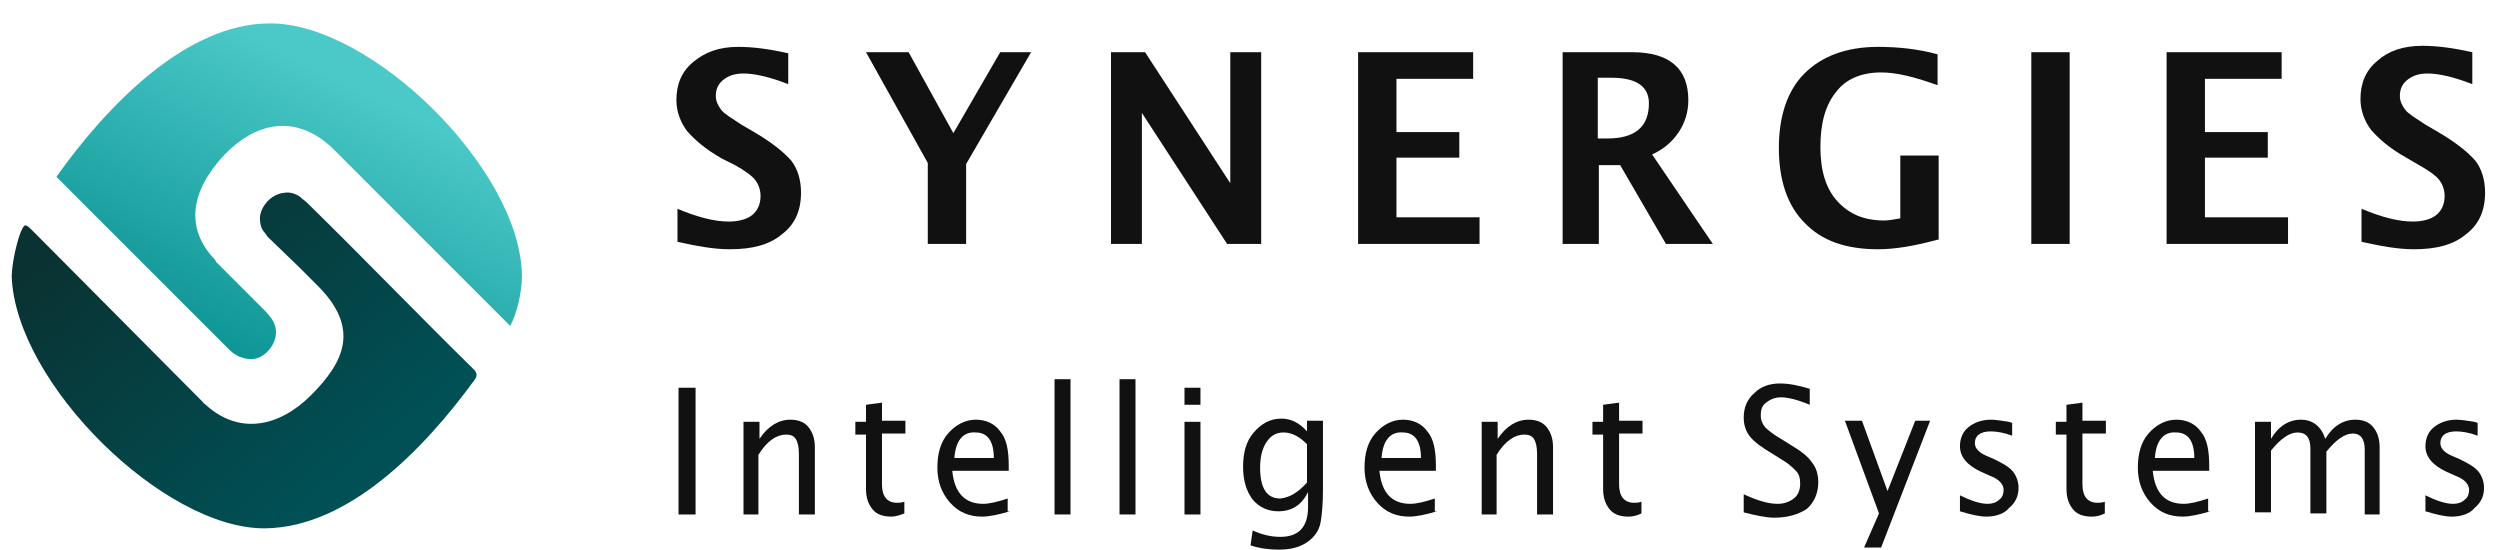 <?xml version="1.0" encoding="utf-8"?>
<!-- Generator: Adobe Illustrator 19.0.0, SVG Export Plug-In . SVG Version: 6.00 Build 0)  -->
<svg version="1.1" id="圖層_1" xmlns="http://www.w3.org/2000/svg" xmlns:xlink="http://www.w3.org/1999/xlink" x="0px" y="0px"
	 viewBox="-10 45.1 234.7 51.6" style="enable-background:new -10 45.1 234.7 51.6;" xml:space="preserve">
<style type="text/css">
	.st0{fill:#111111;}
	.st1{fill:url(#XMLID_2_);}
	.st2{fill:url(#XMLID_3_);}
</style>
<g id="XMLID_702_">
	<g id="XMLID_914_">
		<path id="XMLID_932_" class="st0" d="M53.6,67.8v-3.1c1.9,0.8,3.5,1.2,4.8,1.2c0.9,0,1.7-0.2,2.2-0.6c0.5-0.4,0.8-1,0.8-1.8
			c0-0.6-0.2-1.1-0.5-1.5c-0.3-0.4-1-0.9-1.9-1.4L57.8,60c-1.6-0.9-2.6-1.8-3.3-2.6c-0.6-0.8-1-1.8-1-2.9c0-1.5,0.5-2.7,1.6-3.6
			s2.4-1.4,4.2-1.4c1.4,0,2.9,0.2,4.7,0.6V53c-1.8-0.7-3.2-1-4.2-1c-0.8,0-1.4,0.2-1.9,0.6c-0.5,0.4-0.7,0.9-0.7,1.5
			c0,0.5,0.2,0.9,0.5,1.3c0.3,0.4,1,0.8,1.9,1.4l1.2,0.7c1.7,1,2.8,1.9,3.5,2.7c0.6,0.8,0.9,1.8,0.9,3c0,1.7-0.6,3-1.8,3.9
			c-1.2,1-2.8,1.4-4.9,1.4C57,68.5,55.4,68.2,53.6,67.8z"/>
		<path id="XMLID_930_" class="st0" d="M77.1,68v-7.6L71.3,50h4l4.2,7.6l4.4-7.6h2.9l-6.1,10.5V68H77.1z"/>
		<path id="XMLID_928_" class="st0" d="M94.3,68V50h3.2l8,12.3V50h2.9v18h-3.2l-8-12.3V68H94.3z"/>
		<path id="XMLID_926_" class="st0" d="M117.5,68V50h10.8v2.5h-7.2v5h5.9v2.4h-5.9v5.6h7.8V68H117.5z"/>
		<path id="XMLID_923_" class="st0" d="M136.7,68V50h6.5c3.5,0,5.3,1.5,5.3,4.5c0,1.1-0.3,2.1-0.9,3c-0.6,0.9-1.4,1.6-2.5,2.1
			l5.7,8.4h-4.4l-4.3-7.4h-2V68H136.7z M140.1,58.1h0.8c2.6,0,3.9-1.1,3.9-3.3c0-1.6-1.2-2.4-3.5-2.4h-1.3V58.1z"/>
		<path id="XMLID_921_" class="st0" d="M171.9,67.6c-2.2,0.6-4,0.9-5.6,0.9c-3,0-5.3-0.8-6.9-2.5c-1.6-1.6-2.4-4-2.4-7
			c0-3,0.8-5.4,2.4-7c1.6-1.6,3.9-2.5,6.9-2.5c1.9,0,3.8,0.2,5.6,0.7v2.9c-2.2-0.8-3.9-1.2-5.3-1.2c-1.8,0-3.3,0.6-4.2,1.8
			c-1,1.2-1.5,2.9-1.5,5.2c0,2.2,0.5,3.9,1.6,5.1c1.1,1.2,2.5,1.8,4.4,1.8c0.4,0,0.9-0.1,1.5-0.2v-5.9h3.6V67.6z"/>
		<path id="XMLID_919_" class="st0" d="M180.7,68V50h3.6v18H180.7z"/>
		<path id="XMLID_917_" class="st0" d="M193.4,68V50h10.8v2.5H197v5h5.9v2.4H197v5.6h7.8V68H193.4z"/>
		<path id="XMLID_915_" class="st0" d="M211.7,67.8v-3.1c1.9,0.8,3.5,1.2,4.8,1.2c0.9,0,1.7-0.2,2.2-0.6c0.5-0.4,0.8-1,0.8-1.8
			c0-0.6-0.2-1.1-0.5-1.5c-0.3-0.4-1-0.9-1.9-1.4l-1.2-0.7c-1.6-0.9-2.6-1.8-3.3-2.6c-0.6-0.8-1-1.8-1-2.9c0-1.5,0.5-2.7,1.6-3.6
			c1-0.9,2.4-1.4,4.2-1.4c1.4,0,2.9,0.2,4.7,0.6V53c-1.8-0.7-3.2-1-4.2-1c-0.8,0-1.4,0.2-1.9,0.6c-0.5,0.4-0.7,0.9-0.7,1.5
			c0,0.5,0.2,0.9,0.5,1.3c0.3,0.4,1,0.8,1.9,1.4l1.2,0.7c1.7,1,2.8,1.9,3.5,2.7c0.6,0.8,0.9,1.8,0.9,3c0,1.7-0.6,3-1.8,3.9
			c-1.2,1-2.8,1.4-4.9,1.4C215.1,68.5,213.5,68.2,211.7,67.8z"/>
	</g>
	<g id="XMLID_707_">
		<path id="XMLID_912_" class="st0" d="M53.7,93.4V81.5h1.6v11.9H53.7z"/>
		<path id="XMLID_910_" class="st0" d="M59.8,93.4v-8.7h1.5v1.6c0.8-1.2,1.8-1.8,2.9-1.8c0.7,0,1.3,0.2,1.7,0.7
			c0.4,0.5,0.6,1.1,0.6,1.9v6.3h-1.5v-5.7c0-0.6-0.1-1.1-0.3-1.4c-0.2-0.3-0.5-0.4-0.9-0.4c-0.9,0-1.8,0.6-2.6,1.9v5.6H59.8z"/>
		<path id="XMLID_908_" class="st0" d="M73.7,93.6c-0.8,0-1.4-0.2-1.8-0.7c-0.4-0.5-0.6-1.1-0.6-1.9v-5.1h-1v-1.2h1v-1.6l1.5-0.2
			v1.7h2.2v1.2h-2.2v4.8c0,1.1,0.5,1.7,1.4,1.7c0.2,0,0.4,0,0.7-0.1v1.1C74.4,93.5,74,93.6,73.7,93.6z"/>
		<path id="XMLID_900_" class="st0" d="M84.8,93.1c-1,0.3-1.9,0.5-2.6,0.5c-1.2,0-2.2-0.4-3-1.3c-0.8-0.9-1.2-2-1.2-3.3
			c0-1.3,0.3-2.4,1-3.2c0.7-0.8,1.6-1.3,2.6-1.3c1,0,1.8,0.4,2.3,1.1c0.6,0.7,0.8,1.8,0.8,3.2l0,0.5h-5.3c0.2,2.1,1.2,3.1,2.9,3.1
			c0.6,0,1.4-0.2,2.3-0.5V93.1z M79.6,88.1h3.7c0-1.6-0.6-2.4-1.7-2.4C80.4,85.6,79.7,86.5,79.6,88.1z"/>
		<path id="XMLID_898_" class="st0" d="M89,93.4V80.7h1.5v12.7H89z"/>
		<path id="XMLID_896_" class="st0" d="M95.1,93.4V80.7h1.5v12.7H95.1z"/>
		<path id="XMLID_774_" class="st0" d="M101.2,83.1v-1.6h1.5v1.6H101.2z M101.2,93.4v-8.7h1.5v8.7H101.2z"/>
		<path id="XMLID_771_" class="st0" d="M107.4,96.3l0.2-1.4c0.9,0.4,1.7,0.6,2.6,0.6c1.7,0,2.6-0.9,2.6-2.8v-1.4
			c-0.6,1.2-1.5,1.8-2.8,1.8c-1,0-1.8-0.4-2.4-1.1c-0.6-0.8-0.9-1.8-0.9-3.1c0-1.3,0.3-2.4,1-3.2c0.7-0.8,1.5-1.3,2.6-1.3
			c0.9,0,1.7,0.4,2.4,1.2v-1h1.5V91c0,1.4-0.1,2.4-0.2,3c-0.1,0.7-0.4,1.2-0.8,1.6c-0.7,0.7-1.7,1.1-3.1,1.1
			C109.2,96.7,108.3,96.6,107.4,96.3z M112.7,90.4v-3.6c-0.7-0.7-1.4-1.1-2.2-1.1c-0.7,0-1.2,0.3-1.6,0.9c-0.4,0.6-0.6,1.4-0.6,2.4
			c0,1.9,0.6,2.9,1.9,2.9C111.1,91.8,111.9,91.3,112.7,90.4z"/>
		<path id="XMLID_768_" class="st0" d="M124.9,93.1c-1,0.3-1.9,0.5-2.6,0.5c-1.2,0-2.2-0.4-3-1.3c-0.8-0.9-1.2-2-1.2-3.3
			c0-1.3,0.3-2.4,1-3.2c0.7-0.8,1.6-1.3,2.6-1.3c1,0,1.8,0.4,2.3,1.1c0.6,0.7,0.8,1.8,0.8,3.2l0,0.5h-5.3c0.2,2.1,1.2,3.1,2.9,3.1
			c0.6,0,1.4-0.2,2.3-0.5V93.1z M119.7,88.1h3.7c0-1.6-0.6-2.4-1.7-2.4C120.5,85.6,119.8,86.5,119.7,88.1z"/>
		<path id="XMLID_766_" class="st0" d="M129.1,93.4v-8.7h1.5v1.6c0.8-1.2,1.8-1.8,2.9-1.8c0.7,0,1.3,0.2,1.7,0.7
			c0.4,0.5,0.6,1.1,0.6,1.9v6.3h-1.5v-5.7c0-0.6-0.1-1.1-0.3-1.4c-0.2-0.3-0.5-0.4-0.9-0.4c-0.9,0-1.8,0.6-2.6,1.9v5.6H129.1z"/>
		<path id="XMLID_764_" class="st0" d="M142.9,93.6c-0.8,0-1.4-0.2-1.8-0.7c-0.4-0.5-0.6-1.1-0.6-1.9v-5.1h-1v-1.2h1v-1.6l1.5-0.2
			v1.7h2.2v1.2H142v4.8c0,1.1,0.5,1.7,1.4,1.7c0.2,0,0.4,0,0.7-0.1v1.1C143.7,93.5,143.3,93.6,142.9,93.6z"/>
		<path id="XMLID_762_" class="st0" d="M156.6,93.7c-0.8,0-1.7-0.2-2.9-0.5v-1.7c1.3,0.6,2.3,0.9,3.2,0.9c0.6,0,1.1-0.2,1.5-0.5
			c0.4-0.3,0.6-0.8,0.6-1.4c0-0.5-0.1-0.9-0.4-1.2c-0.3-0.3-0.7-0.7-1.4-1.1l-0.8-0.5c-1-0.6-1.7-1.1-2.1-1.6
			c-0.4-0.5-0.6-1.1-0.6-1.8c0-0.9,0.3-1.7,1-2.3c0.6-0.6,1.4-0.9,2.4-0.9c0.9,0,1.8,0.2,2.8,0.5v1.5c-1.2-0.5-2.1-0.7-2.7-0.7
			c-0.6,0-1,0.2-1.4,0.5c-0.4,0.3-0.5,0.7-0.5,1.2c0,0.4,0.1,0.7,0.4,1.1c0.3,0.3,0.8,0.7,1.5,1.1l0.8,0.5c1,0.6,1.7,1.1,2.1,1.7
			c0.4,0.5,0.6,1.1,0.6,1.9c0,1-0.4,1.9-1.1,2.5C158.8,93.4,157.8,93.7,156.6,93.7z"/>
		<path id="XMLID_760_" class="st0" d="M165,96.5l1.4-3.2l-3.2-8.7h1.6l2.4,6.6l2.6-6.6h1.4l-4.6,11.9H165z"/>
		<path id="XMLID_741_" class="st0" d="M176.5,93.6c-0.7,0-1.5-0.2-2.5-0.5v-1.5c1,0.5,1.9,0.8,2.6,0.8c0.4,0,0.8-0.1,1.1-0.4
			c0.3-0.2,0.4-0.6,0.4-0.9c0-0.5-0.4-1-1.2-1.3l-0.9-0.4c-1.3-0.6-2-1.4-2-2.4c0-0.8,0.3-1.4,0.8-1.8c0.5-0.4,1.2-0.7,2.1-0.7
			c0.5,0,1,0.1,1.7,0.2l0.3,0.1V86c-0.8-0.3-1.5-0.4-2-0.4c-1,0-1.5,0.4-1.5,1.1c0,0.5,0.4,0.9,1.1,1.2l0.7,0.3
			c0.8,0.4,1.4,0.7,1.8,1.2c0.3,0.4,0.5,0.9,0.5,1.5c0,0.8-0.3,1.4-0.9,1.9C178.2,93.3,177.4,93.6,176.5,93.6z"/>
		<path id="XMLID_739_" class="st0" d="M186.4,93.6c-0.8,0-1.4-0.2-1.8-0.7c-0.4-0.5-0.6-1.1-0.6-1.9v-5.1h-1v-1.2h1v-1.6l1.5-0.2
			v1.7h2.2v1.2h-2.2v4.8c0,1.1,0.5,1.7,1.4,1.7c0.2,0,0.4,0,0.7-0.1v1.1C187.2,93.5,186.8,93.6,186.4,93.6z"/>
		<path id="XMLID_712_" class="st0" d="M197.5,93.1c-1,0.3-1.9,0.5-2.6,0.5c-1.2,0-2.2-0.4-3-1.3c-0.8-0.9-1.2-2-1.2-3.3
			c0-1.3,0.3-2.4,1-3.2c0.7-0.8,1.6-1.3,2.6-1.3c1,0,1.8,0.4,2.3,1.1c0.6,0.7,0.8,1.8,0.8,3.2l0,0.5h-5.3c0.2,2.1,1.2,3.1,2.9,3.1
			c0.6,0,1.4-0.2,2.3-0.5V93.1z M192.3,88.1h3.7c0-1.6-0.6-2.4-1.7-2.4C193.1,85.6,192.4,86.5,192.3,88.1z"/>
		<path id="XMLID_710_" class="st0" d="M201.7,93.4v-8.7h1.5v1.6c0.7-1.2,1.7-1.8,2.8-1.8c1.1,0,1.9,0.6,2.3,1.8
			c0.7-1.2,1.7-1.8,2.8-1.8c0.7,0,1.3,0.2,1.7,0.7c0.4,0.5,0.6,1.1,0.6,1.9v6.3H212v-6.1c0-1-0.4-1.5-1.1-1.5
			c-0.8,0-1.6,0.6-2.5,1.7v5.8h-1.5v-6.1c0-1-0.4-1.5-1.2-1.5c-0.8,0-1.6,0.6-2.5,1.7v5.8H201.7z"/>
		<path id="XMLID_708_" class="st0" d="M220.2,93.6c-0.7,0-1.5-0.2-2.5-0.5v-1.5c1,0.5,1.9,0.8,2.6,0.8c0.4,0,0.8-0.1,1.1-0.4
			c0.3-0.2,0.4-0.6,0.4-0.9c0-0.5-0.4-1-1.2-1.3l-0.9-0.4c-1.3-0.6-2-1.4-2-2.4c0-0.8,0.3-1.4,0.8-1.8c0.5-0.4,1.2-0.7,2.1-0.7
			c0.5,0,1,0.1,1.7,0.2l0.3,0.1V86c-0.8-0.3-1.5-0.4-2-0.4c-1,0-1.5,0.4-1.5,1.1c0,0.5,0.4,0.9,1.1,1.2l0.7,0.3
			c0.8,0.4,1.4,0.7,1.8,1.2c0.3,0.4,0.5,0.9,0.5,1.5c0,0.8-0.3,1.4-0.9,1.9C221.9,93.3,221.1,93.6,220.2,93.6z"/>
	</g>
	<g id="XMLID_703_">
		<linearGradient id="XMLID_2_" gradientUnits="userSpaceOnUse" x1="1.112" y1="63.935" x2="22.21" y2="89.675">
			<stop  offset="0" style="stop-color:#0A3232"/>
			<stop  offset="1" style="stop-color:#005055"/>
		</linearGradient>
		<path id="XMLID_706_" class="st1" d="M15.1,67.3c0,0,0.1,0.1,0.2,0.2l2.8,2.7l1.6,1.6c4.2,4.1,2.6,7.3-0.5,10.4
			c-3,3-6.8,3.8-10,0.8l0,0c-0.1,0-0.1-0.1-0.1-0.1l-16-16.1C-7.7,66-7.7,66.1-8.1,67c-0.5,1.4-0.8,3.2-0.8,4.1
			c0.4,10,14.3,23.7,23.8,23.6c7.8-0.1,14.9-7.4,19.7-14c0.2-0.3,0.2-0.6-0.1-0.9c-5.1-5-10.3-10.4-15.3-15.3l0,0l-0.4-0.4
			c0,0,0,0,0,0l-0.5-0.4c0,0-0.1-0.1-0.1-0.1c-0.4-0.3-1-0.5-1.5-0.4c-1.2,0.1-2.2,1.2-2.3,2.3c0,0.6,0.1,1.1,0.5,1.5L15.1,67.3z"/>
		<g id="XMLID_704_">
			<linearGradient id="XMLID_3_" gradientUnits="userSpaceOnUse" x1="12.009" y1="77.862" x2="23.994" y2="53.53">
				<stop  offset="0" style="stop-color:#0F9696"/>
				<stop  offset="1" style="stop-color:#4BC8C8"/>
			</linearGradient>
			<path id="XMLID_705_" class="st2" d="M15.3,47.3c-7.9,0-15.4,7.9-20,14.4l16.1,16.1c0.1,0.1,0.1,0.1,0.2,0.2
				c0.5,0.5,1.4,0.9,2.2,0.8c1-0.1,2-1.2,2.1-2.3c0.1-0.9-0.4-1.6-1.1-2.3l-4.5-4.5l-0.1-0.2c-2.8-2.9-2.4-6.4,0.9-9.9
				c2.8-2.9,6.5-3.9,10-0.7l0.6,0.6l16.2,16.2c0.6-1.1,1.1-3.1,1.1-4.7C38.9,61,24.8,47.2,15.3,47.3z"/>
		</g>
	</g>
</g>
</svg>
